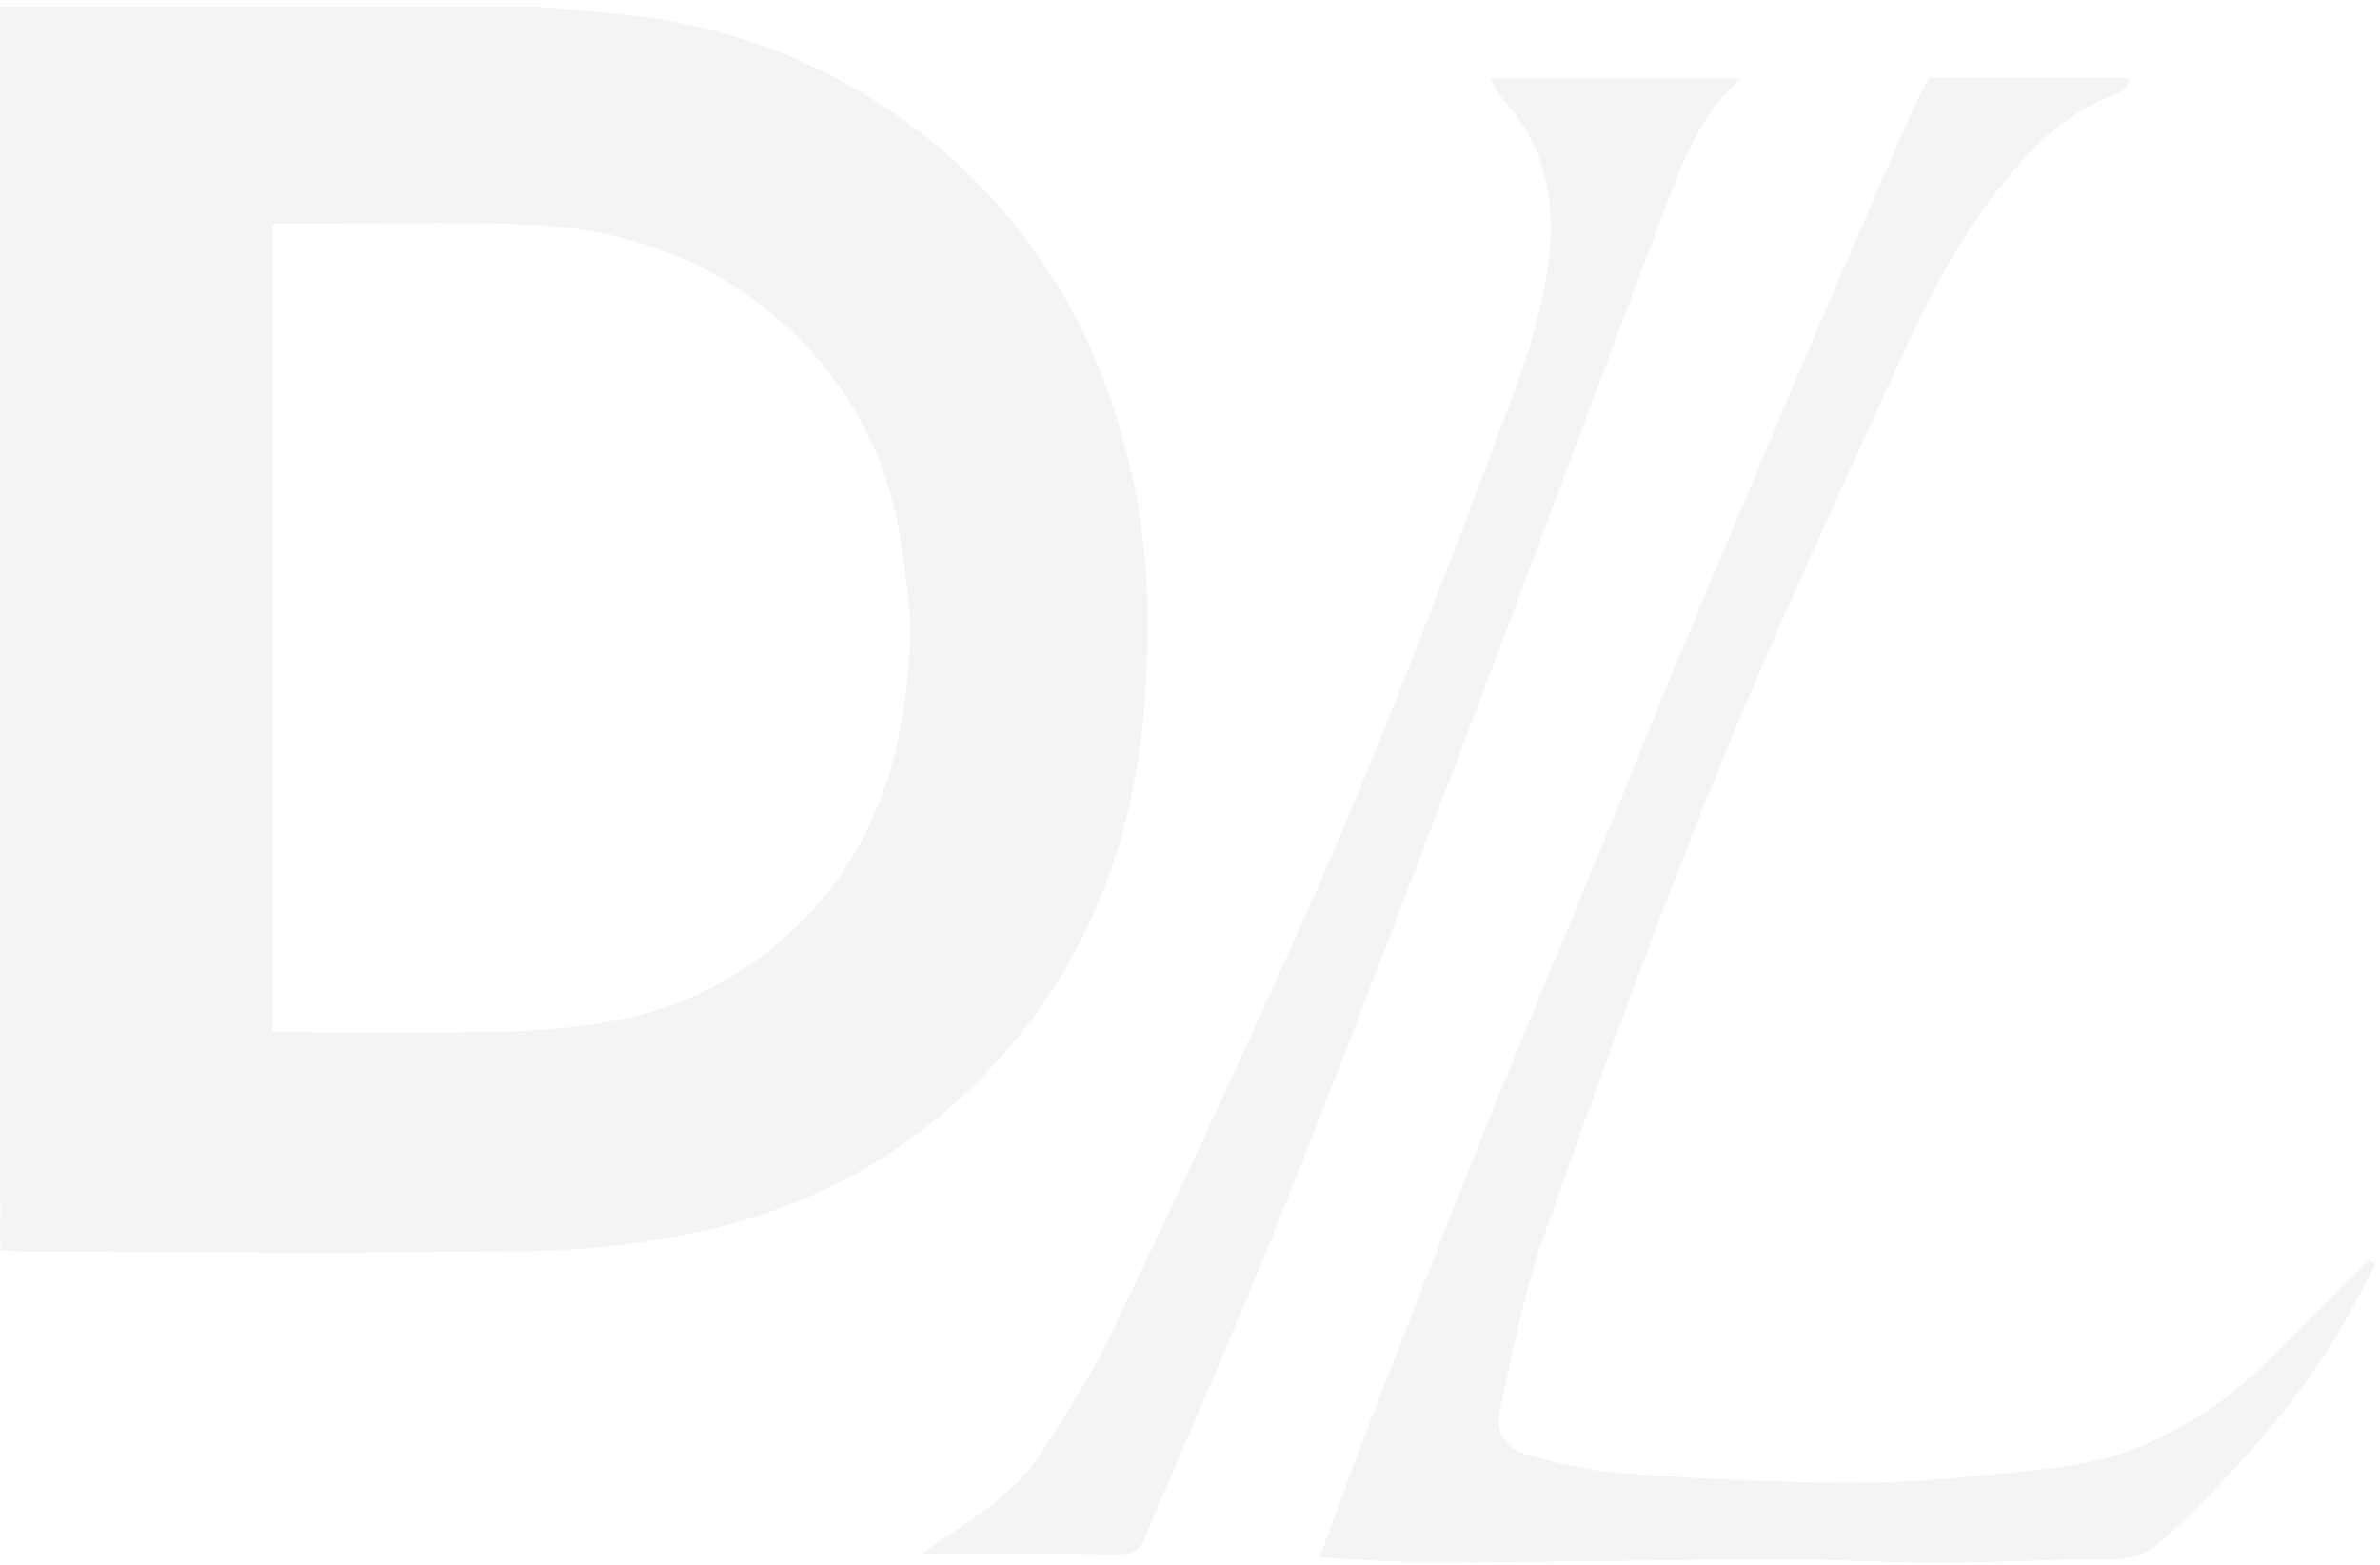 <svg width="327" height="215" viewBox="0 0 327 215" fill="none" xmlns="http://www.w3.org/2000/svg">
<g opacity="0.15">
<path d="M73.65 0.917C77.446 1.255 81.298 1.537 85.094 1.932C97.558 3.172 109.172 6.95 119.766 13.548C130.077 19.976 138.519 28.378 144.977 38.698C150.19 46.987 153.419 56.01 155.572 65.54C157.895 75.803 158.065 86.178 157.271 96.442C156.025 112.795 151.153 128.02 140.785 141.272C129.228 156.046 114.271 165.237 96.142 169.241C88.607 170.876 80.788 171.779 73.084 171.892C49.969 172.23 26.854 172.004 3.683 172.004C2.493 172.004 1.246 171.835 0.057 171.779C0 114.881 0 57.983 0 0.917C24.531 0.917 49.119 0.917 73.65 0.917ZM37.448 141.836C47.816 141.836 57.787 142.005 67.815 141.779C73.027 141.666 78.296 141.384 83.451 140.426C94.725 138.452 104.413 133.151 112.062 124.58C121.239 114.261 124.412 101.629 125.035 88.321C125.262 83.923 124.469 79.412 123.846 75.013C122.033 62.269 116.197 51.724 106.283 43.322C96.595 35.145 85.208 31.424 72.857 30.86C62.093 30.409 51.328 30.747 40.564 30.747C39.544 30.747 38.581 30.747 37.448 30.747C37.448 67.964 37.448 104.731 37.448 141.836Z" fill="#AEB3BA"/>
<path d="M201.745 214.692C216.192 214.579 230.639 214.298 245.029 214.241C250.864 214.241 256.643 214.579 262.478 214.692H270.013C276.868 214.579 283.667 214.185 290.522 214.241C293.468 214.241 295.564 213.113 297.49 211.309C306.498 202.907 314.713 193.828 321.172 183.283C323.041 180.181 324.627 176.911 326.384 173.697C326.1 173.471 325.761 173.302 325.477 173.076C324.571 173.979 323.664 174.824 322.758 175.727C317.772 180.689 313.07 185.933 307.745 190.501C304.175 193.546 299.983 196.027 295.734 198.057C287.406 201.948 278.171 202.061 269.22 203.019C262.761 203.696 256.246 203.809 249.788 203.696C240.496 203.527 231.205 203.076 221.971 202.343C217.948 202.004 213.869 201.046 209.96 199.918C206.674 198.959 205.371 196.704 206.051 193.715C207.864 185.877 209.28 177.869 211.943 170.313C219.478 149.054 227.126 127.795 235.624 106.931C243.442 87.702 252.224 68.867 260.835 49.977C264.744 41.405 268.993 32.947 274.942 25.503C279.134 20.259 283.78 15.522 290.295 13.097C291.712 12.59 292.448 11.857 292.505 10.729H265.141C264.914 10.955 264.744 11.18 264.631 11.406C262.931 14.845 261.288 18.285 259.815 21.838C254.547 34.075 249.278 46.255 244.066 58.492C239.533 69.206 235.001 79.92 230.525 90.634C227.013 99.036 223.67 107.495 220.214 115.953C215.059 128.528 209.79 140.99 204.691 153.565C198.969 167.776 193.417 182.042 187.865 196.365C185.599 202.117 183.559 207.925 181.293 214.016C185.202 214.185 188.828 214.467 192.397 214.579H201.745V214.692Z" fill="#AEB3BA"/>
<path d="M204.86 10.84C205.37 11.968 205.88 12.927 206.56 13.716C212.622 20.258 213.812 28.265 212.678 36.498C211.885 42.419 210.129 48.283 208.033 53.866C201.914 70.332 195.626 86.742 189.054 102.982C184.182 114.993 178.969 126.779 173.587 138.564C166.619 153.902 159.48 169.184 152.115 184.353C149.509 189.71 146.223 194.729 142.994 199.691C139.142 205.668 132.966 209.052 126.621 213.507C136.139 213.507 144.92 213.45 153.645 213.563C155.685 213.563 156.761 212.886 157.441 211.025C158.574 207.98 159.934 204.992 161.237 202.003C165.769 191.289 170.471 180.631 174.834 169.861C180.329 156.271 185.598 142.568 190.867 128.865C197.439 111.722 204.01 94.523 210.469 77.324C216.531 61.253 222.48 45.126 228.598 29.054C231.148 22.4 233.584 15.633 239.192 10.784H204.86V10.84Z" fill="#AEB3BA"/>
</g>
</svg>
